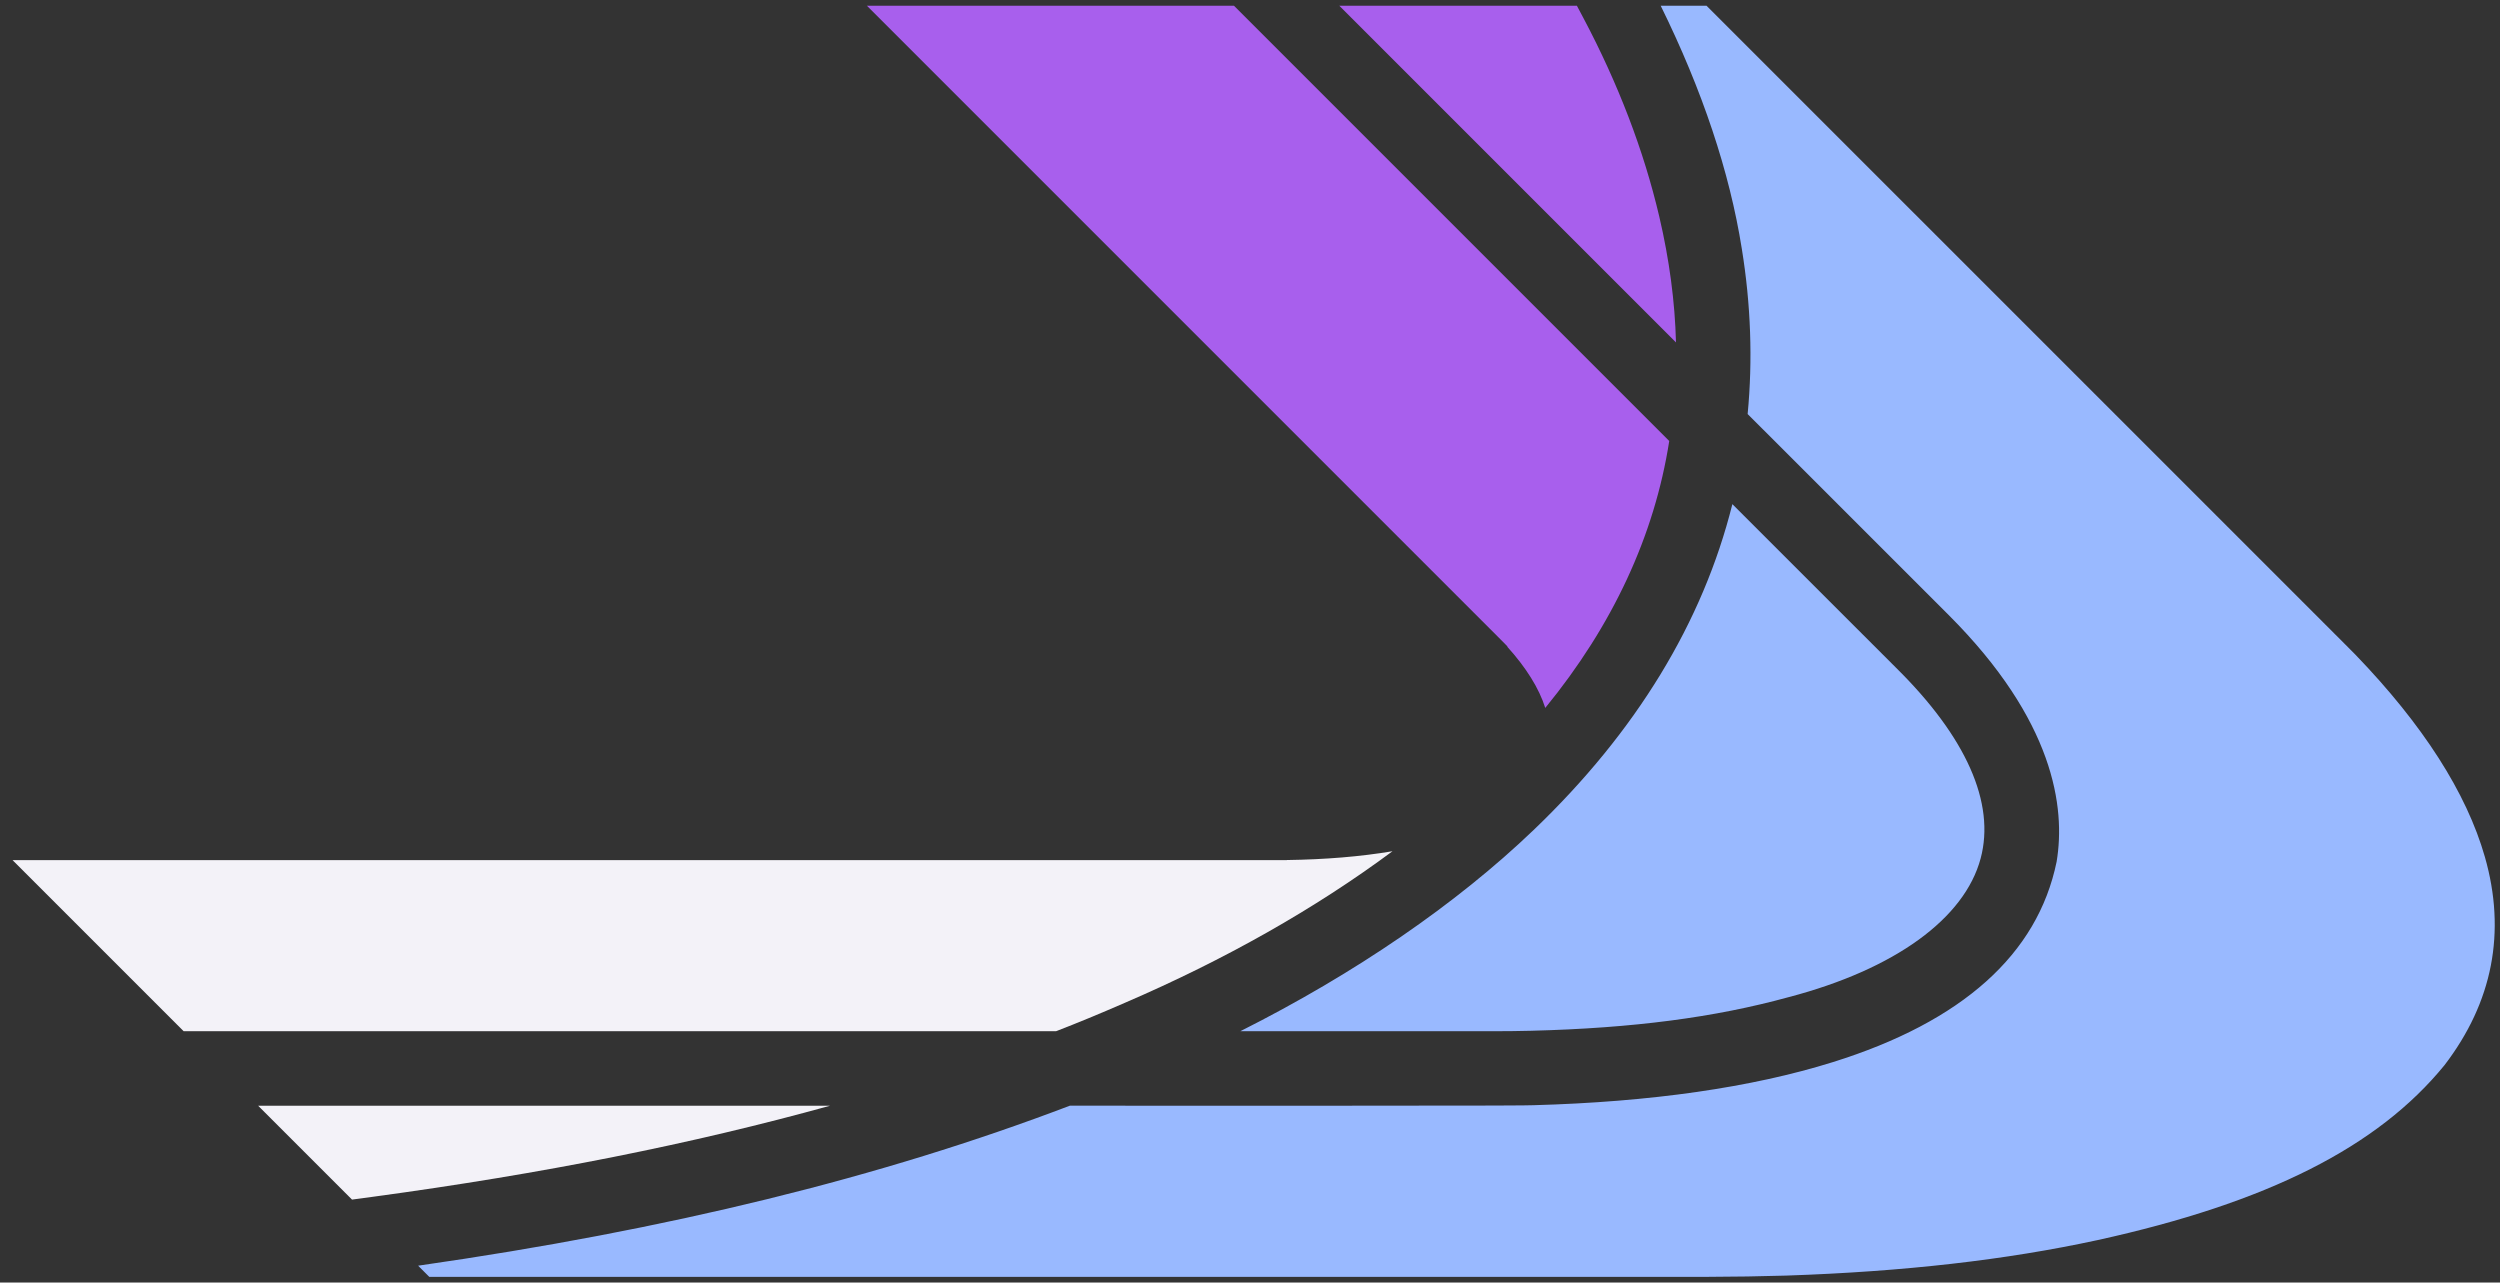<?xml version="1.0" encoding="UTF-8"?>
<svg id="Logos" xmlns="http://www.w3.org/2000/svg" viewBox="0 0 1920 985">
  <rect x="0" y="0" width="1920" height="985" fill="#333333" stroke="none"/>
  <defs>
    <style>
      .cls-1 {
        fill: #a85fed;
      }

      .cls-2 {
        fill: #99b9ff;
      }

      .cls-3 {
        fill: #f3f2f8;
      }
    </style>
  </defs>
  <path class="cls-2" d="M329.67,980.61l-8.56-8.56c191.95-27.51,355.77-67.74,500.54-122.88,36.08.02,152.3.03,193.39.03,140.31,0,157.5-.21,162.6-.4,90.26-2.49,167.66-13.62,229.98-33.09,99.38-31.04,157.2-82.78,171.84-153.8l.03-.15c6.91-41.65-1.87-108.32-82.93-189.44l-154.37-154.33c3.97-41.43,2.47-84.12-4.48-126.94-9.36-58.98-30.31-121.76-62.31-186.67h35.19l491,490.99,7.34,7.39c51.94,53.86,85.41,106.15,99.46,155.36,16.47,57.72,6.03,111.54-31.05,159.97-51.29,62.9-135.88,105.56-266.21,134.26-70.56,15.32-148.92,24.25-239.53,27.31-19.32.58-39.29.9-59.36.95h0H329.67ZM952.59,791.96c88.18-44.37,165.79-97.58,225.22-154.51,78.66-75.32,129.99-159.49,152.65-250.27l125.75,125.71c53.85,53.17,76.29,103.76,64.94,146.33-12.37,46.31-65.97,85.12-147.08,106.48l-.35.09c-56.81,15.63-119.61,23.84-197.64,25.83-9.42.23-18.8.35-27.89.35h-195.6Z"/>
  <path class="cls-3" d="M198.23,849.18h439.32c-105.74,29.35-220.77,52.27-350.6,69.87l-16.6,2.24-72.12-72.11ZM141.02,791.96L9.66,660.6h978.57v-.09c29.66-.41,56.42-2.63,81.2-6.76-59.4,44.09-128.53,83.24-205.74,116.5-19.31,8.41-36.52,15.51-52.6,21.71H141.02Z"/>
  <path class="cls-1" d="M1186.76,543.68c-4.79-15.1-14.61-30.89-29.29-47.11h.38l-6.75-6.83c-103.13-103.15-372.02-372.04-485.33-485.35h281.89l334.31,334.31c-11.35,72.7-43.37,141.61-95.21,204.98Z"/>
  <path class="cls-1" d="M1028.56,4.39h182.49l4.98,9.39c26.82,50.65,46.44,101.97,58.29,152.53,7.74,33.03,12.05,65.51,12.84,96.67L1028.56,4.39Z"/>
</svg>